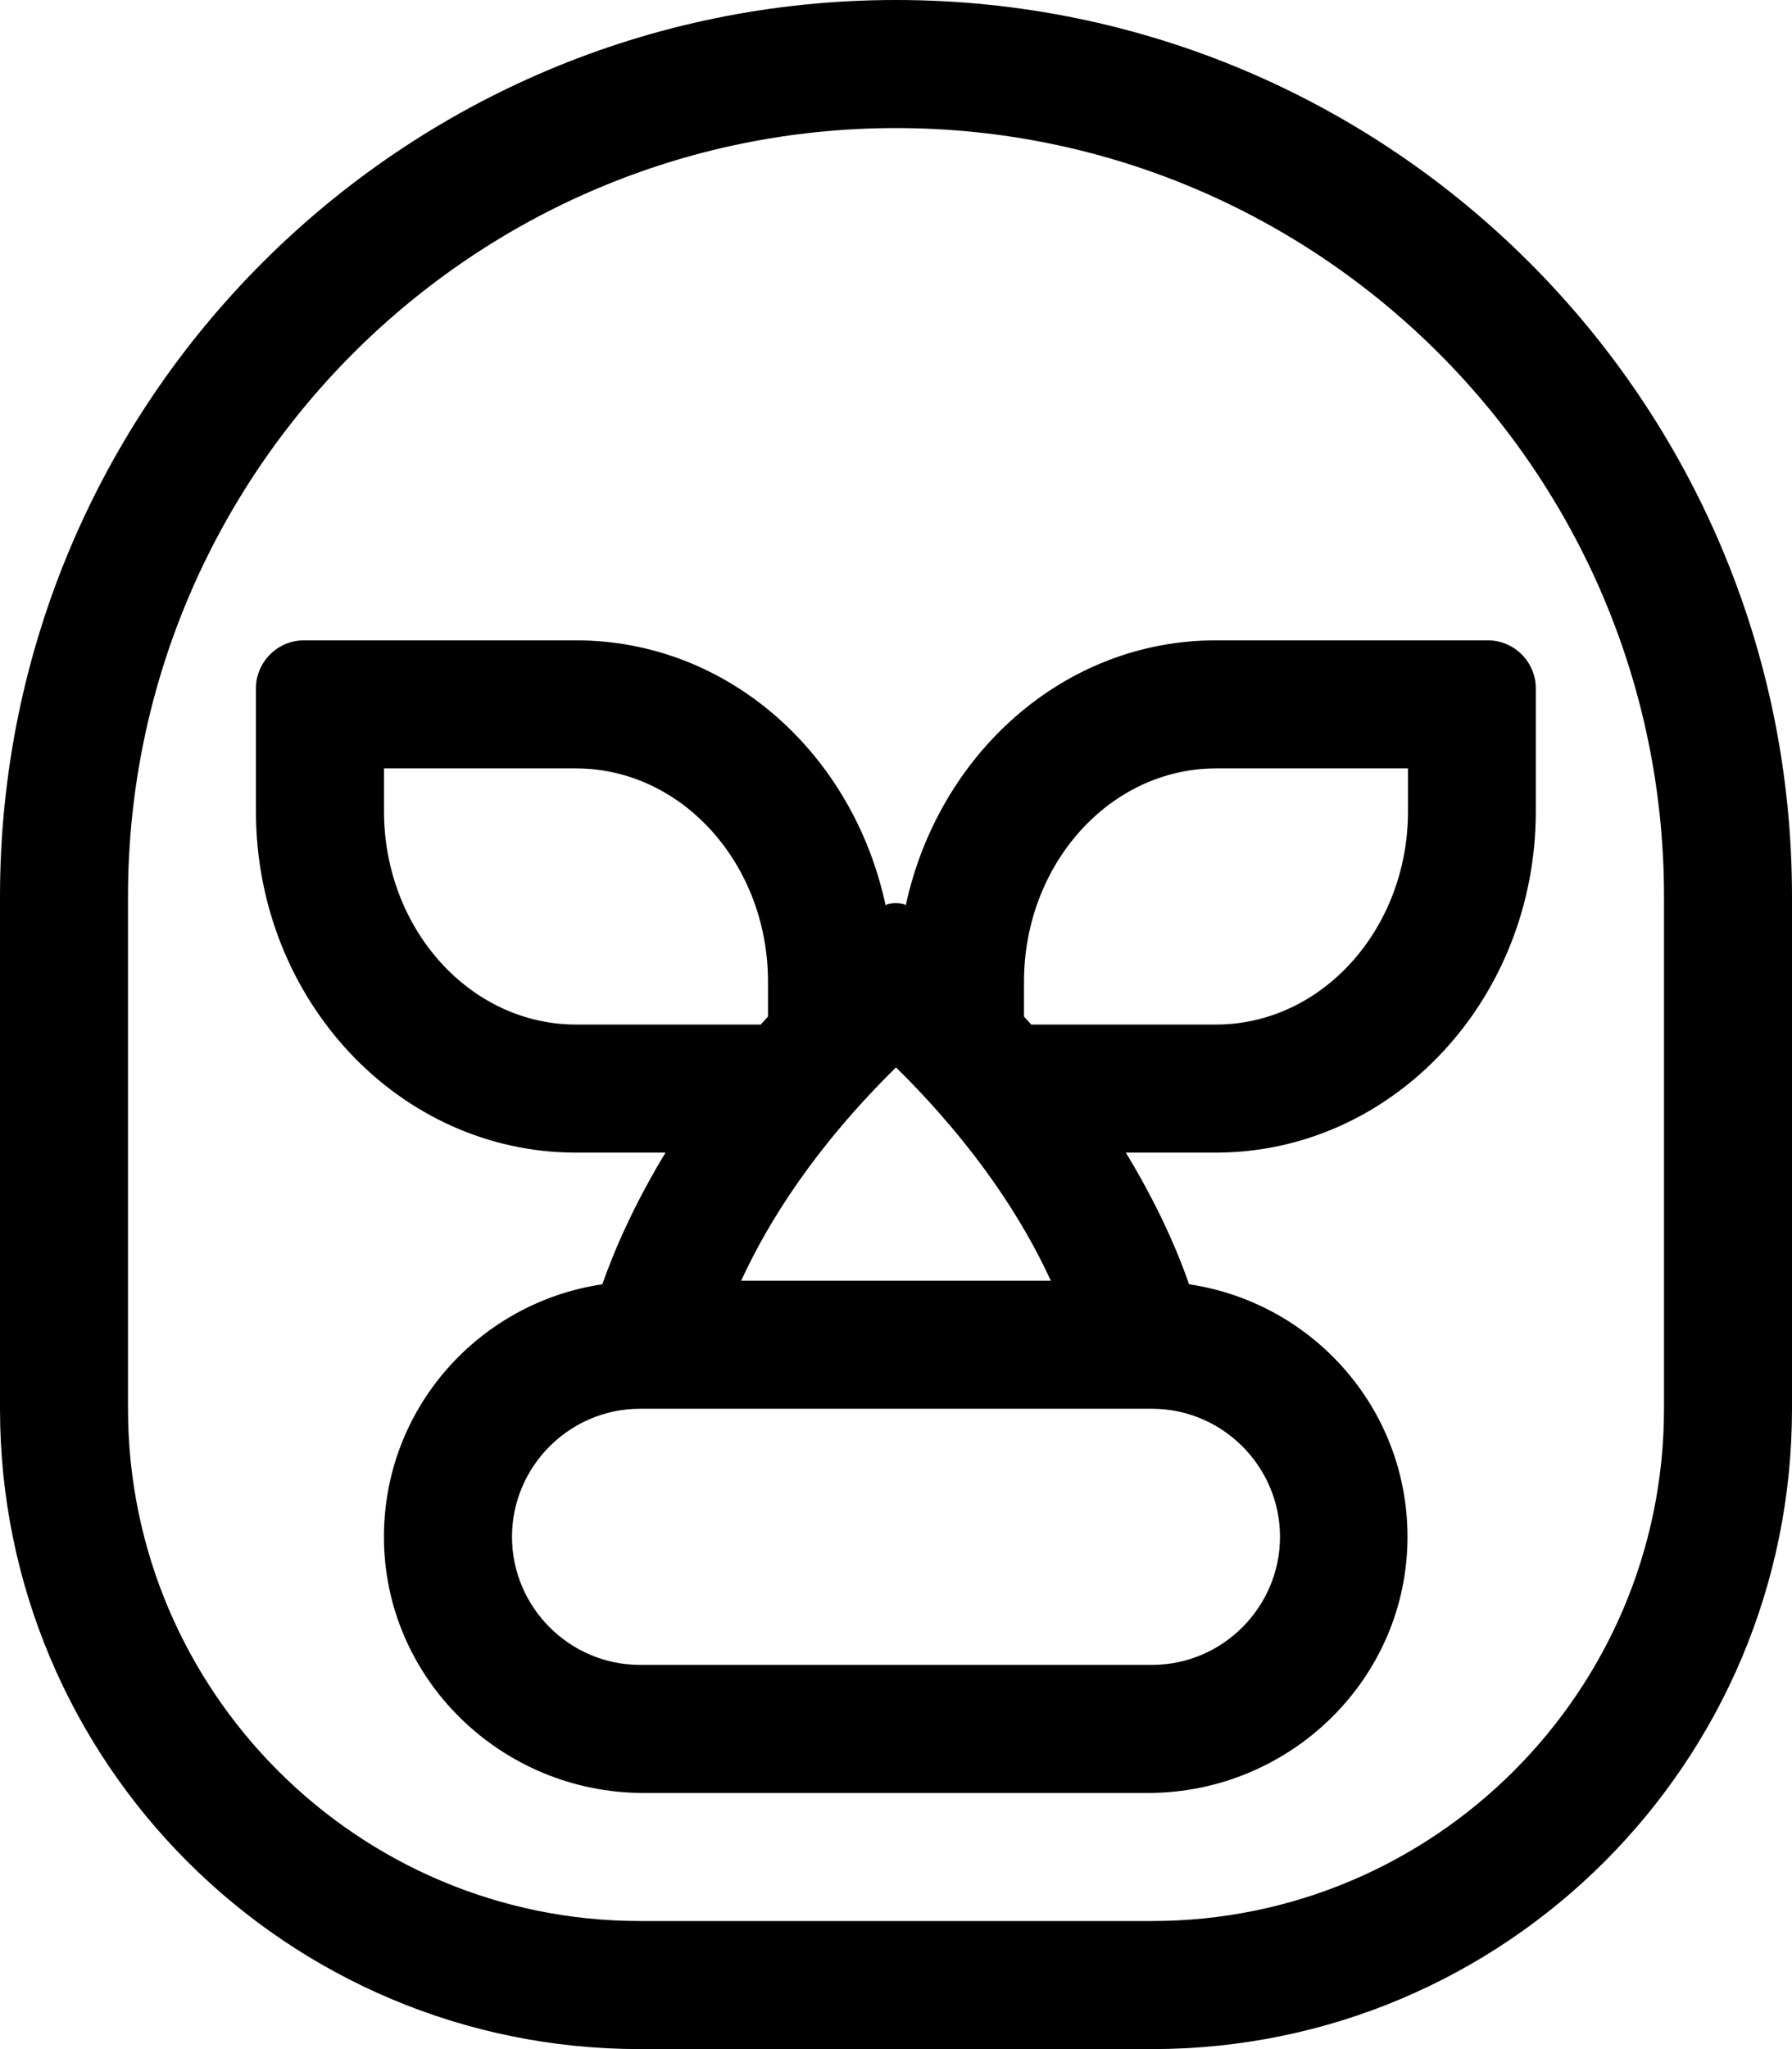 <!-- Generated by IcoMoon.io -->
<svg version="1.1" xmlns="http://www.w3.org/2000/svg" width="28" height="32" viewBox="0 0 28 32">
<title>luchador</title>
<path d="M14 0c-7.731 0-14 6.269-14 14v8c0 5.525 4.475 10 10 10h8c5.525 0 10-4.475 10-10v-8c0-7.731-6.269-14-14-14zM26 22c0 4.413-3.587 8-8 8h-8c-4.412 0-8-3.587-8-8v-8c0-6.619 5.381-12 12-12s12 5.381 12 12v8zM14.156 14.137c-0.056-0.044-0.262-0.044-0.319 0-0.506-2.369-2.463-4.137-4.838-4.137h-4.25c-0.412 0-0.75 0.338-0.75 0.75v1.919c0 2.944 2.237 5.331 5 5.331h1.4c-0.463 0.762-0.781 1.469-0.988 2.056-1.931 0.288-3.412 1.938-3.412 3.944 0 2.219 1.838 4 4.056 4h7.881c2.219 0 4.056-1.781 4.056-4 0-2.006-1.481-3.656-3.413-3.944-0.206-0.594-0.525-1.294-0.988-2.056h1.406c2.762 0 5-2.387 5-5.331v-1.919c0-0.412-0.337-0.75-0.75-0.75h-4.25c-2.369 0-4.331 1.769-4.844 4.137zM16.419 20h-4.838c0.425-0.925 1.156-2.087 2.419-3.331 1.262 1.244 1.994 2.406 2.419 3.331zM9 16c-1.656 0-3-1.494-3-3.331v-0.669h3c1.656 0 3 1.494 3 3.331v0.544c-0.037 0.044-0.075 0.081-0.113 0.125h-2.887zM20 24c0 1.1-0.9 2-2 2h-8c-1.1 0-2-0.9-2-2s0.9-2 2-2h8c1.1 0 2 0.9 2 2zM22 12.669c0 1.838-1.344 3.331-3 3.331h-2.887c-0.038-0.044-0.075-0.081-0.113-0.125v-0.544c0-1.838 1.344-3.331 3-3.331h3v0.669z"></path>
</svg>
